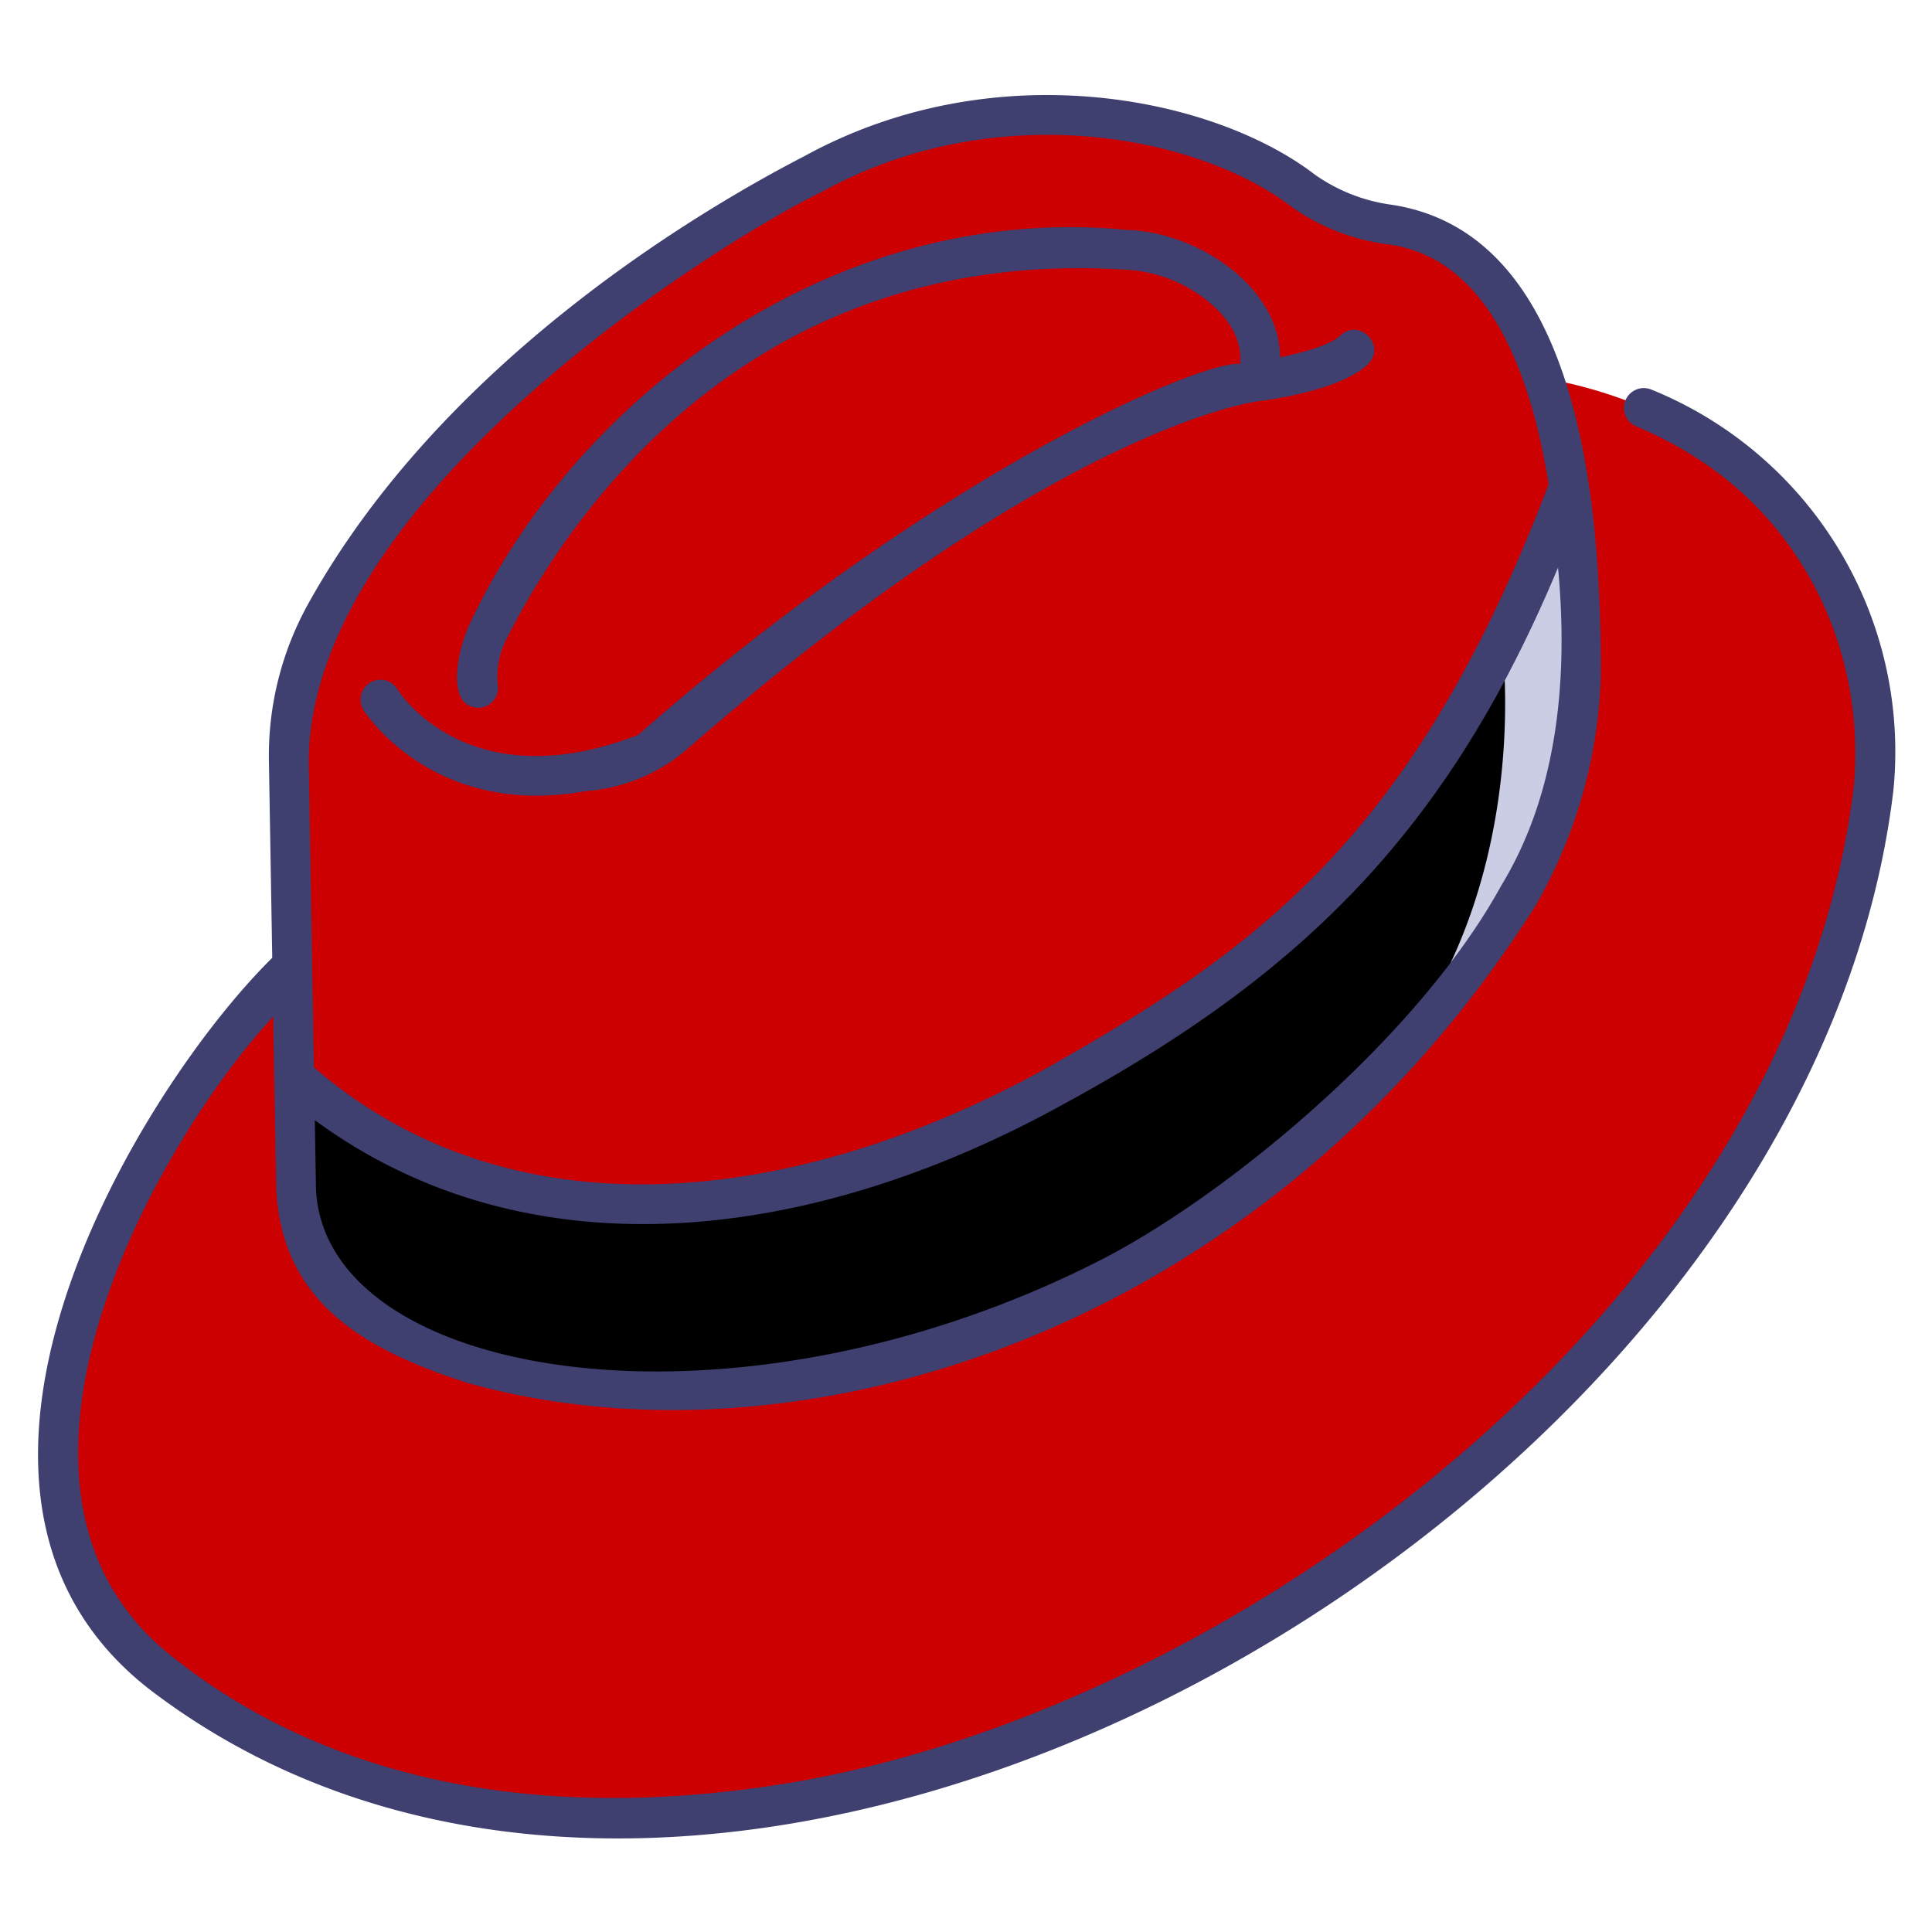 <svg id="icons" xmlns="http://www.w3.org/2000/svg" viewBox="0 0 340 340"><path d="M63.654,158.063c-7.574,3.317-89.939,91.959-35,136.618C75.5,335.72,175.092,323.039,234.662,277.146c37.173-26.775,89.067-74.941,95.036-138.189,3.477-40.31-26.4-71.268-68-73.511Z" style="fill:#cc0000"/><path d="M300.749,77.848c-9.73-6.3-22.48-11.218-39.053-12.4l-6.764,3.163c2.455,12.6,9.672,43.743,9.672,43.743l1.583,27.1L103.2,244.155c88.57,13.617,147.66-38.416,172.579-66.671a42.294,42.294,0,0,1,37.09-14.063l11.694,1.5C335.2,132.844,330.885,97.454,300.749,77.848Z" style="fill:#cc0000"/><path d="M50.826,133.868,52.1,208.991a27.114,27.114,0,0,0,10.492,21.07c41.71,30.705,149.527,16.572,204.653-72.495a82.588,82.588,0,0,0,11.016-41.56c-.036-27.333-4.532-72.8-33.687-76.487a33.919,33.919,0,0,1-15.108-5.868c-10.518-7.329-32.3-18.148-63.19-11.5a92.978,92.978,0,0,0-23.068,8.42C123.631,40.182,51.346,85.139,50.826,133.868Z" style="fill:#cc0000"/><path d="M195.615,224.691c11.137-4.32,85.915-53.968,82.644-108.686a204.377,204.377,0,0,0-2.144-30.352c-23.2,61.512-50.082,82.665-90.328,105.426-46.726,25.85-98.881,30.321-134.022-1.808.8,14.9-2.842,30.34,10.826,40.79C79.74,243.239,128.919,257.831,195.615,224.691Z" style="fill:#000"/><path d="M221.263,67.1S186,70.429,118.882,128.978a27.176,27.176,0,0,1-15.682,6.757c-13.513,1.651-23.647-11.829-17.241-24.749,9.831-19.569,42.644-71.5,112.328-67.018C209.677,44.633,224.529,53.268,221.263,67.1Z" style="fill:#cc0000"/><path d="M267.244,157.565c13.113-22.256,12.373-46.319,8.871-71.912A289.036,289.036,0,0,1,264.3,112.965s6.658,47.7-25.1,79.687A161.8,161.8,0,0,0,267.244,157.565Z" style="fill:#cbcde5"/><path d="M26.475,297.423c101.809,77.616,291.3-30.458,306.709-158.136a68.752,68.752,0,0,0-42.6-70.74A3.5,3.5,0,0,0,287.874,75a70.148,70.148,0,0,1,11.459,6.1c18.761,12.378,29.061,34.42,26.881,57.524-11.007,89.69-107.335,161.338-186.3,174.973-55.694,9.425-90.062-6.578-109.087-21.663C-7.207,262.754,27.21,201.417,48.089,178.9c.074,6.675.423,23.318.511,30.153.91,19.574,14.538,28.17,33.555,34.283,58.342,16.432,140.531-8.667,188.118-84.01a86.018,86.018,0,0,0,11.444-40.449c.068-29.365-3.348-77.648-36.7-82.828a30.524,30.524,0,0,1-13.548-5.267C213.41,16.889,174.886,9.214,141.6,27.46c-18.4,9.5-63.755,36.21-87.4,78.874a55.072,55.072,0,0,0-6.877,27.593l.587,34.632C24.291,191.876-18.641,262.568,26.475,297.423ZM264.217,155.81c-14.785,26.984-48.386,54.517-70.18,65.756C128.752,255.044,56.664,242.823,55.6,208.932l-.01-.621-.189-11.18c37.515,27.556,87.3,21.853,132.112-3.006,41.993-22.876,67.471-48.245,86.674-94.244C275.984,118.958,274.268,139.3,264.217,155.81ZM144.813,33.678c30.459-16.78,66.2-9.914,82.651,2.846a37.576,37.576,0,0,0,16.67,6.467c17.393,2.2,25.124,21.748,28.4,42.231-23.7,62.377-51.64,81.981-88.469,102.811-44.76,24.676-94.257,29.672-128.823-.21l-.916-54.014C54.81,87.019,127.177,42.158,144.813,33.678Z" style="fill:#3f3f70"/><path d="M94.436,140.03a49.021,49.021,0,0,0,8.619-.808,30.65,30.65,0,0,0,18.127-7.607c65.31-56.89,99.893-60.957,100.518-61.043,2.385-.3,14.512-2.029,19.089-6.525,3.2-3.244-1.534-8.183-4.905-4.994-1.573,1.545-6.259,2.941-10.6,3.826-.094-12.393-14.424-21.974-26.768-22.4-51.636-5.089-96.906,29.284-115.68,68.941-1.913,3.671-5.024,15.374,1.69,15.135a3.5,3.5,0,0,0,3.089-3.867,14.48,14.48,0,0,1,1.475-8.127c10.551-21,42.29-69.386,108.977-65.1A25.124,25.124,0,0,1,212.32,52.8c4.3,3.46,6.257,7.157,5.931,11.247-6.674-.732-53.136,18.9-105.951,65.291-29.713,11.467-41.853-7.225-42.38-8.068a3.5,3.5,0,0,0-5.969,3.656C64.069,125.123,73.465,140.03,94.436,140.03Z" style="fill:#3f3f70"/></svg>